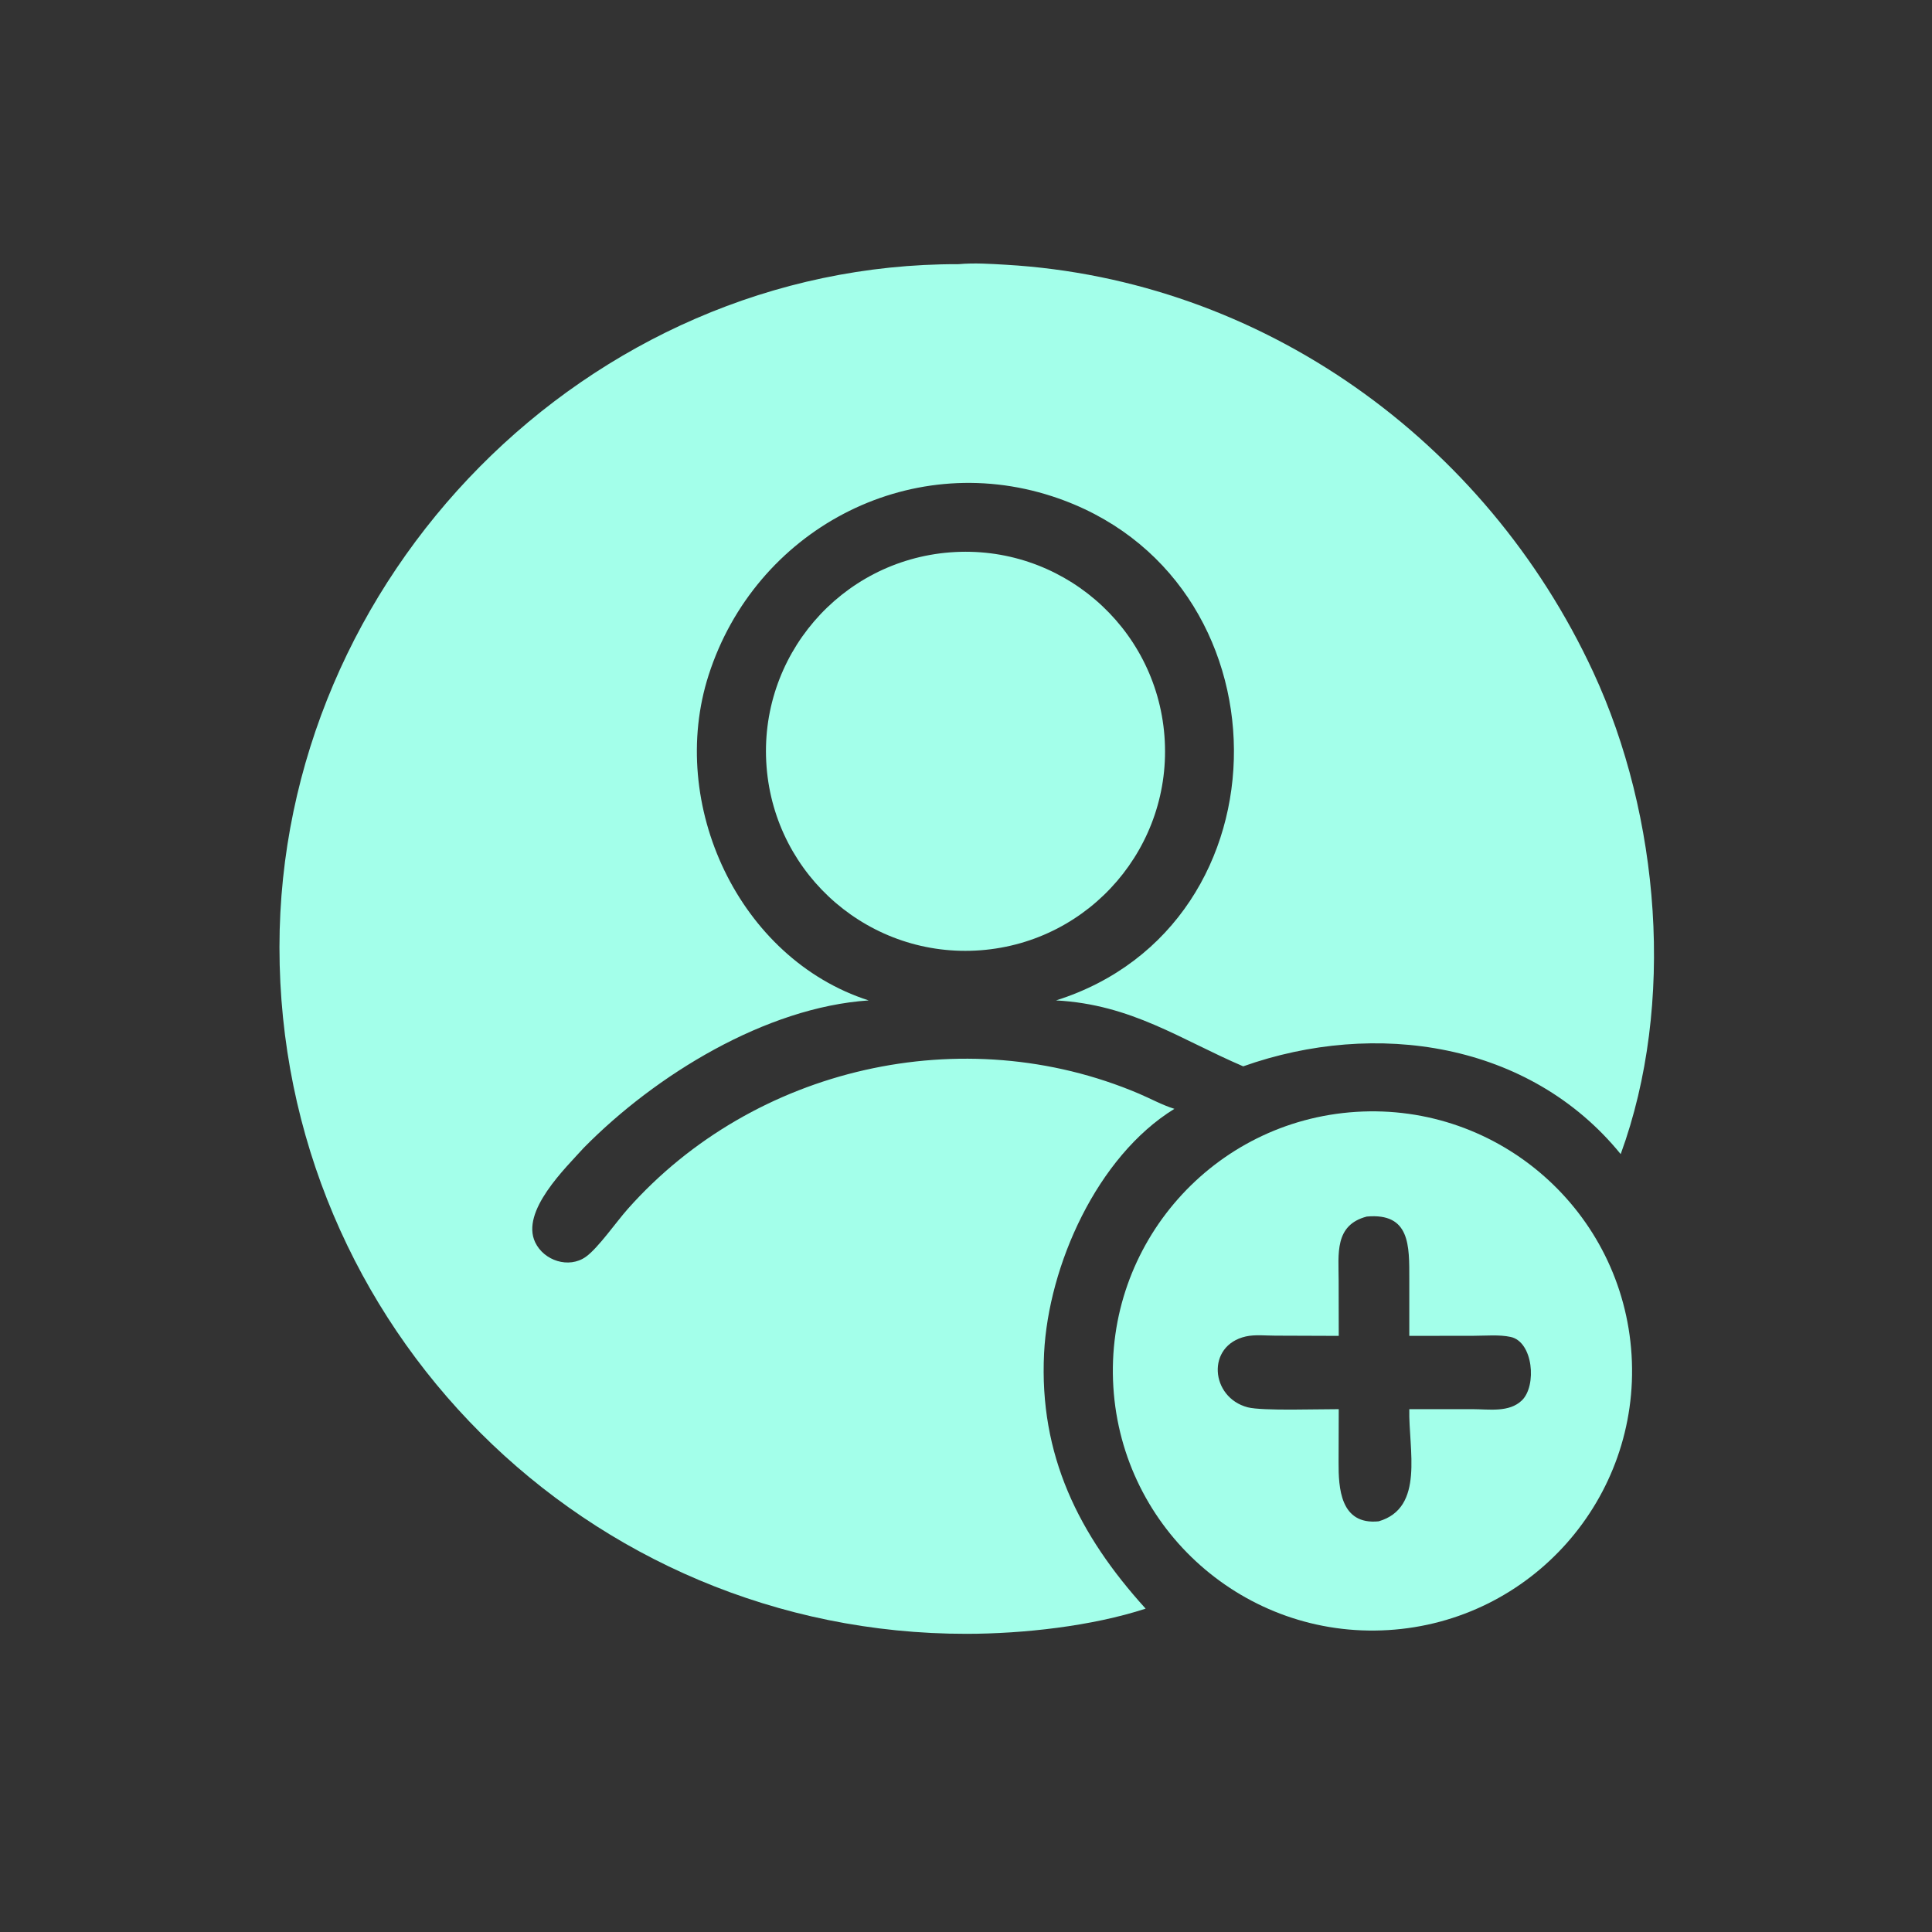 <svg width="60" height="60" viewBox="0 0 60 60" fill="none" xmlns="http://www.w3.org/2000/svg">
<rect x="0" y="0" width="60" height="60" fill="#333333" stroke="none"/>
<path d="M35.579 49.958C33.909 50.503 31.776 50.738 30.026 50.74C18.23 50.754 8.677 41.211 8.679 29.416C8.68 17.935 18.239 8.176 29.77 8.204C30.256 8.16 30.753 8.194 31.24 8.222C39.18 8.685 46.138 13.67 49.479 20.871C51.552 25.341 52.038 31.177 50.332 35.842C47.5 32.36 42.711 31.66 38.609 33.116C36.662 32.284 35.143 31.194 32.796 31.069C40.214 28.722 40.15 17.852 32.68 15.414C28.182 13.947 23.453 16.48 22.009 20.96C20.716 24.971 22.947 29.774 26.978 31.069C23.789 31.281 20.358 33.381 18.128 35.648C17.566 36.271 16.161 37.618 16.621 38.582C16.892 39.152 17.665 39.407 18.194 39.031C18.573 38.761 19.14 37.946 19.496 37.545C23.411 33.135 29.913 31.646 35.37 33.964C35.738 34.12 36.089 34.317 36.472 34.436C34.068 35.916 32.561 39.306 32.425 42.026C32.268 45.19 33.498 47.664 35.579 49.958Z" fill="#A3FFEA"/>
<path d="M30.458 29.511C27.047 29.773 24.069 27.22 23.806 23.809C23.543 20.398 26.095 17.419 29.506 17.154C32.919 16.89 35.9 19.443 36.163 22.856C36.426 26.269 33.871 29.249 30.458 29.511Z" fill="#A3FFEA"/>
<path d="M43.107 50.624C38.667 50.892 34.849 47.512 34.576 43.073C34.302 38.633 37.676 34.81 42.115 34.53C46.563 34.249 50.396 37.631 50.67 42.08C50.944 46.529 47.556 50.357 43.107 50.624ZM42.448 37.781C41.433 38.044 41.573 38.948 41.573 39.774L41.576 41.487L39.605 41.48C39.312 41.48 38.974 41.441 38.689 41.505C37.449 41.788 37.591 43.402 38.748 43.705C39.197 43.823 40.992 43.759 41.576 43.763L41.571 45.41C41.567 46.202 41.62 47.367 42.816 47.246C44.251 46.826 43.74 45.016 43.767 43.763L45.742 43.763C46.241 43.764 46.869 43.873 47.264 43.49C47.732 43.036 47.615 41.672 46.916 41.52C46.561 41.443 46.138 41.484 45.775 41.484L43.767 41.487L43.767 39.722C43.767 38.688 43.798 37.661 42.448 37.781Z" fill="#A3FFEA"/>
</svg>
